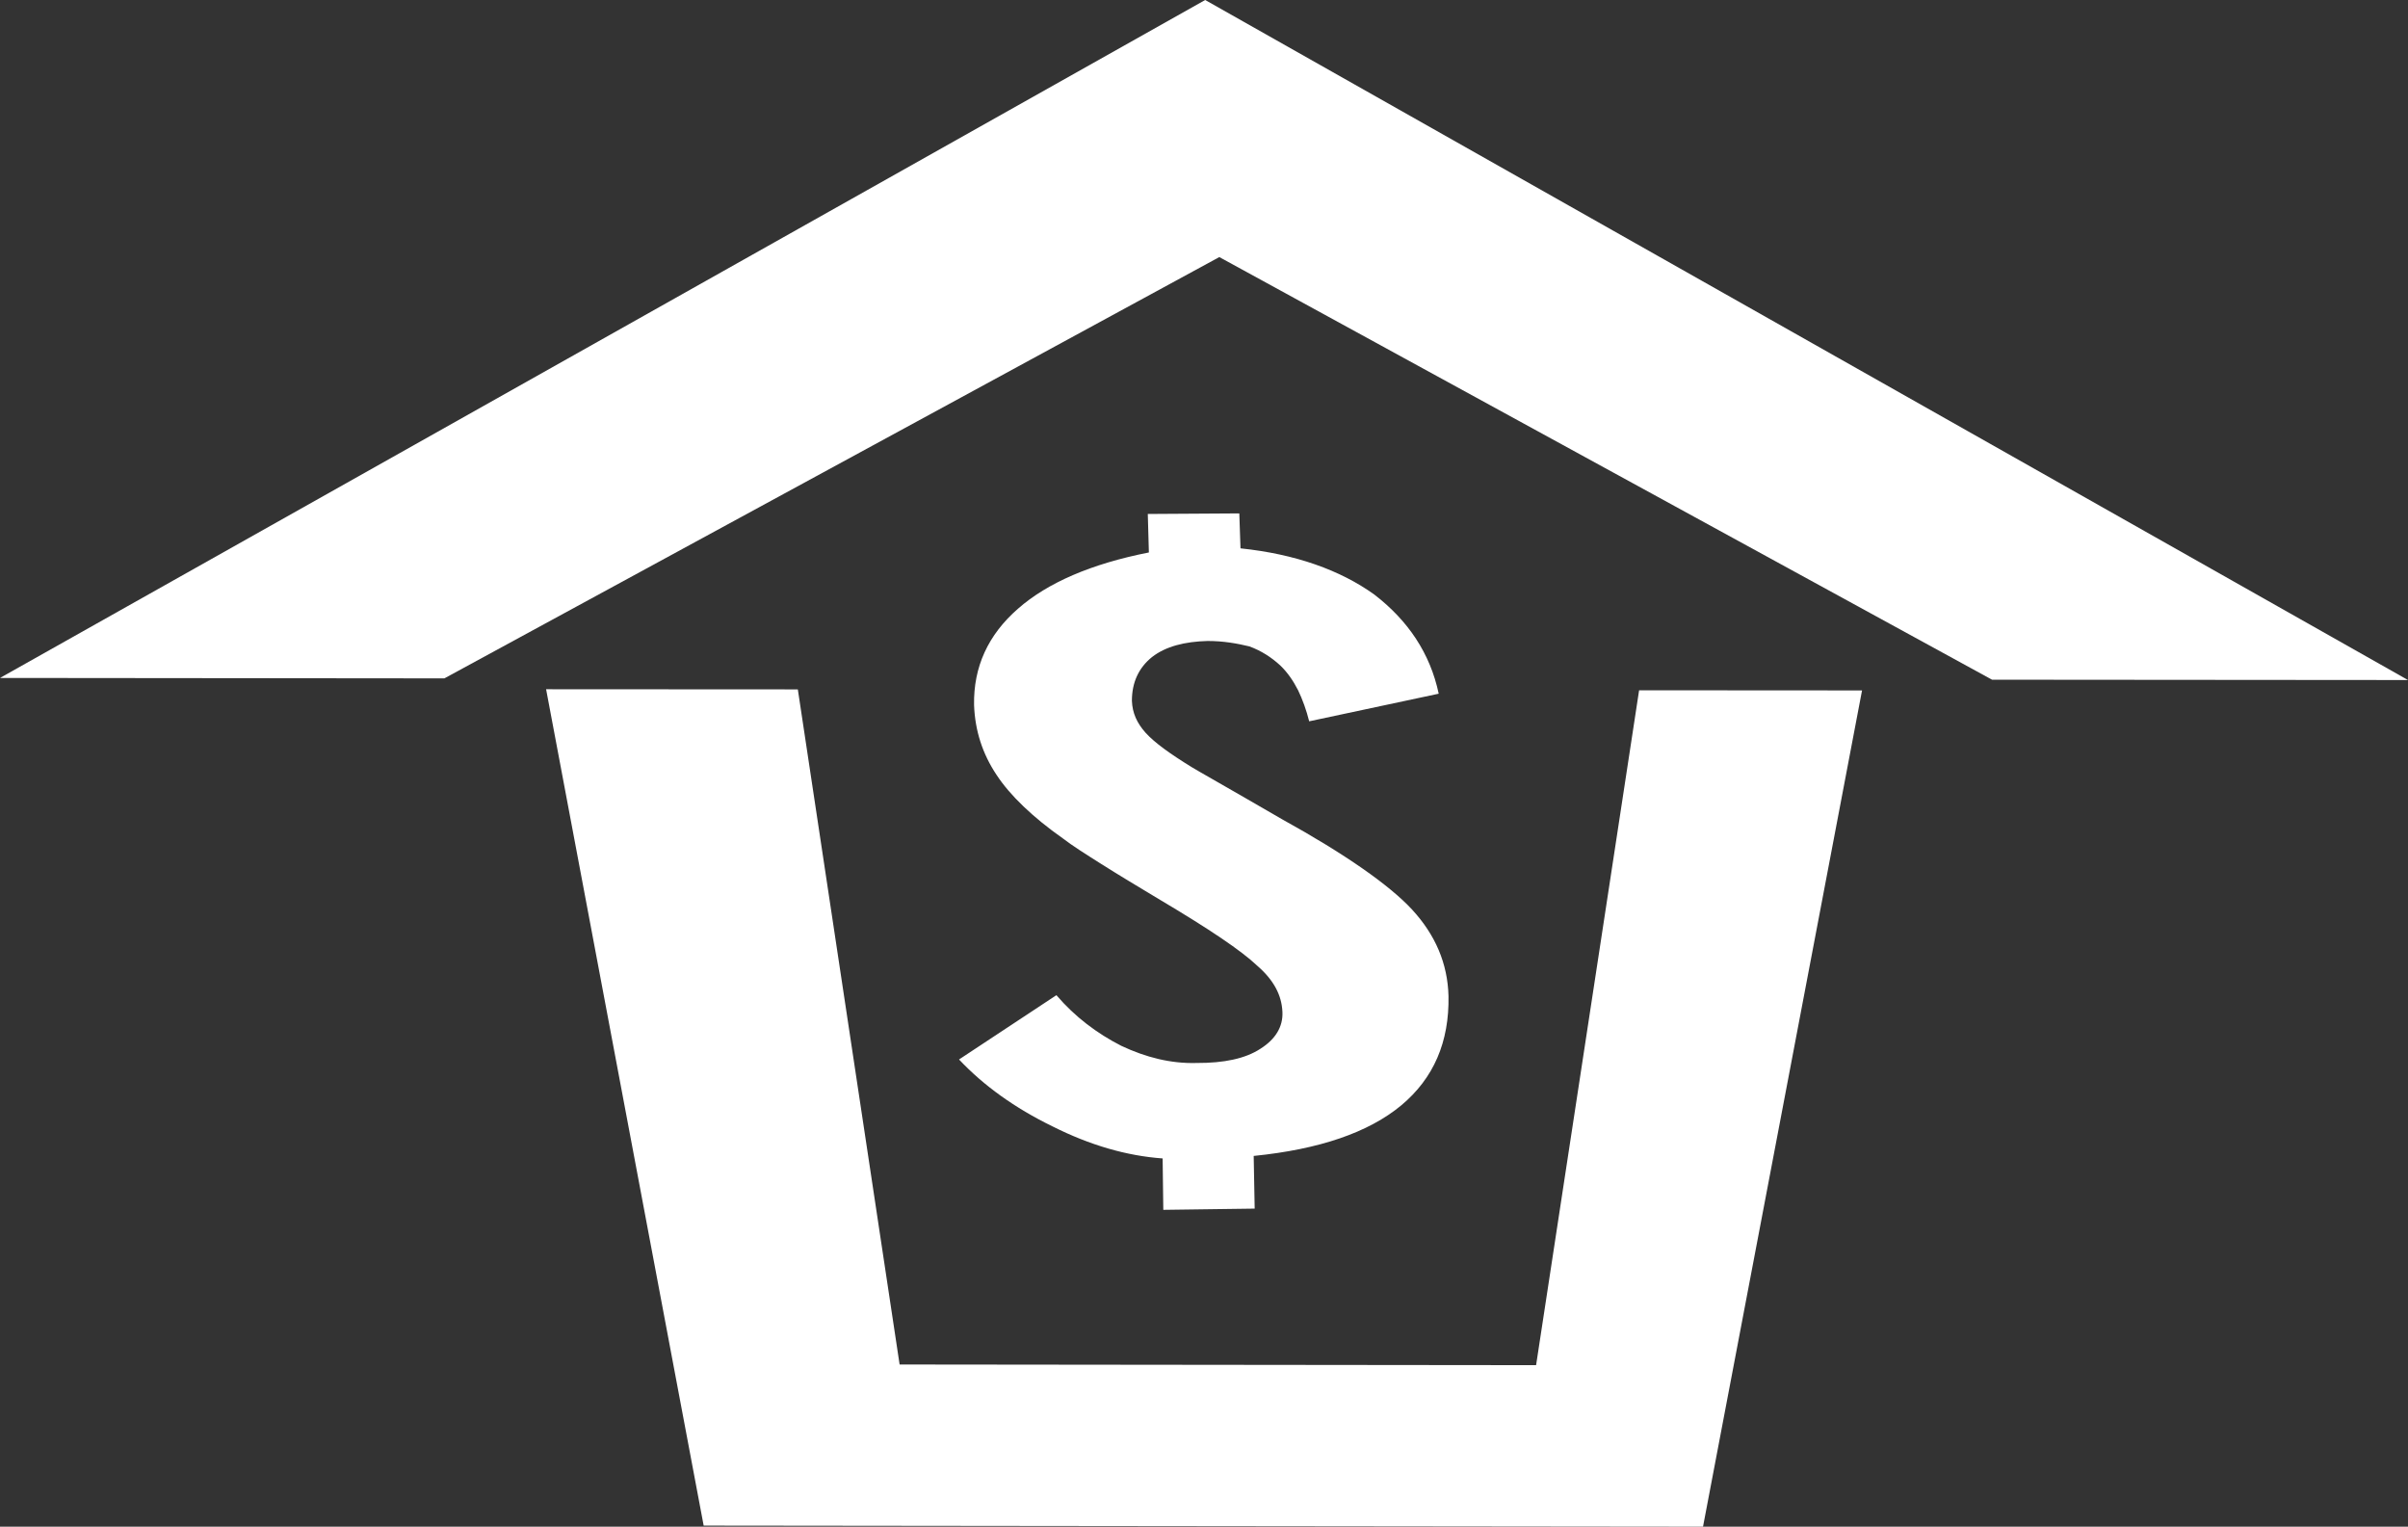 <?xml version="1.0" encoding="utf-8"?>
<!-- Generator: Adobe Illustrator 16.0.0, SVG Export Plug-In . SVG Version: 6.00 Build 0)  -->
<!DOCTYPE svg PUBLIC "-//W3C//DTD SVG 1.1//EN" "http://www.w3.org/Graphics/SVG/1.1/DTD/svg11.dtd">
<svg version="1.1" id="Layer_1" xmlns="http://www.w3.org/2000/svg" xmlns:xlink="http://www.w3.org/1999/xlink" x="0px" y="0px"
	 width="50.938px" height="32.288px" viewBox="0 0 50.938 32.288" enable-background="new 0 0 50.938 32.288" xml:space="preserve">
<rect x="0" y="0" width="50.938" height="32.288" fill="#333333" stroke="none"/>
<g>
	<g>
		<polygon fill="#FFFFFF" points="32.494,28.872 19.03,28.858 16.877,14.58 11.552,14.577 14.885,32.265 36.025,32.288 
			39.389,14.602 34.673,14.599 		"/>
		<polygon fill="#FFFFFF" points="42.139,14.375 50.938,14.382 25.494,0 0,14.338 9.4,14.347 25.793,5.437 		"/>
	</g>
	<path fill="#FFFFFF" d="M30.641,21.066c0.018,0.969-0.313,1.738-0.998,2.31c-0.693,0.575-1.731,0.931-3.123,1.071l0.021,1.114
		l-1.933,0.026L24.594,24.5c-0.76-0.055-1.537-0.279-2.334-0.68c-0.795-0.388-1.452-0.86-1.973-1.413l2.06-1.36
		c0.39,0.457,0.862,0.811,1.372,1.071c0.521,0.245,1.049,0.379,1.594,0.363c0.58,0.003,1.033-0.093,1.35-0.301
		c0.315-0.199,0.481-0.463,0.465-0.782c-0.016-0.348-0.18-0.668-0.531-0.972c-0.336-0.32-1.02-0.779-2.045-1.388
		c-0.481-0.289-0.9-0.54-1.252-0.763c-0.344-0.217-0.623-0.394-0.816-0.543c-0.64-0.451-1.117-0.908-1.404-1.345
		c-0.297-0.446-0.455-0.934-0.475-1.478c-0.014-0.804,0.296-1.483,0.93-2.036c0.626-0.55,1.555-0.95,2.768-1.189l-0.023-0.814
		l1.936-0.012l0.025,0.739c1.16,0.121,2.109,0.459,2.832,0.978c0.713,0.55,1.18,1.242,1.361,2.096l-2.74,0.584
		c-0.059-0.237-0.142-0.464-0.234-0.656c-0.105-0.205-0.225-0.378-0.376-0.524c-0.193-0.177-0.403-0.311-0.653-0.404
		c-0.259-0.062-0.545-0.115-0.887-0.115c-0.479,0.013-0.883,0.112-1.176,0.341c-0.285,0.23-0.424,0.541-0.424,0.925
		c0.01,0.258,0.106,0.47,0.291,0.677c0.193,0.212,0.523,0.448,0.977,0.727c0.043,0.028,0.219,0.127,0.549,0.317
		c0.311,0.18,0.767,0.438,1.357,0.782c1.338,0.739,2.277,1.397,2.754,1.913C30.362,19.771,30.623,20.374,30.641,21.066z"/>
</g>
<g>
	<defs>
		<rect id="SVGID_41_" x="-97.583" y="359.731" width="1024.938" height="370.783"/>
	</defs>
	<clipPath id="SVGID_2_">
		<use xlink:href="#SVGID_41_"  overflow="visible"/>
	</clipPath>
	<g opacity="0.3" clip-path="url(#SVGID_2_)">
		<g>
			<polygon opacity="0.4" fill="#00A6E8" stroke="#00A6E8" stroke-width="1.319" stroke-miterlimit="10" points="667.659,547.643 
				135.243,-105.763 -100.59,-105.763 -100.59,15.229 			"/>
		</g>
	</g>
</g>
</svg>
